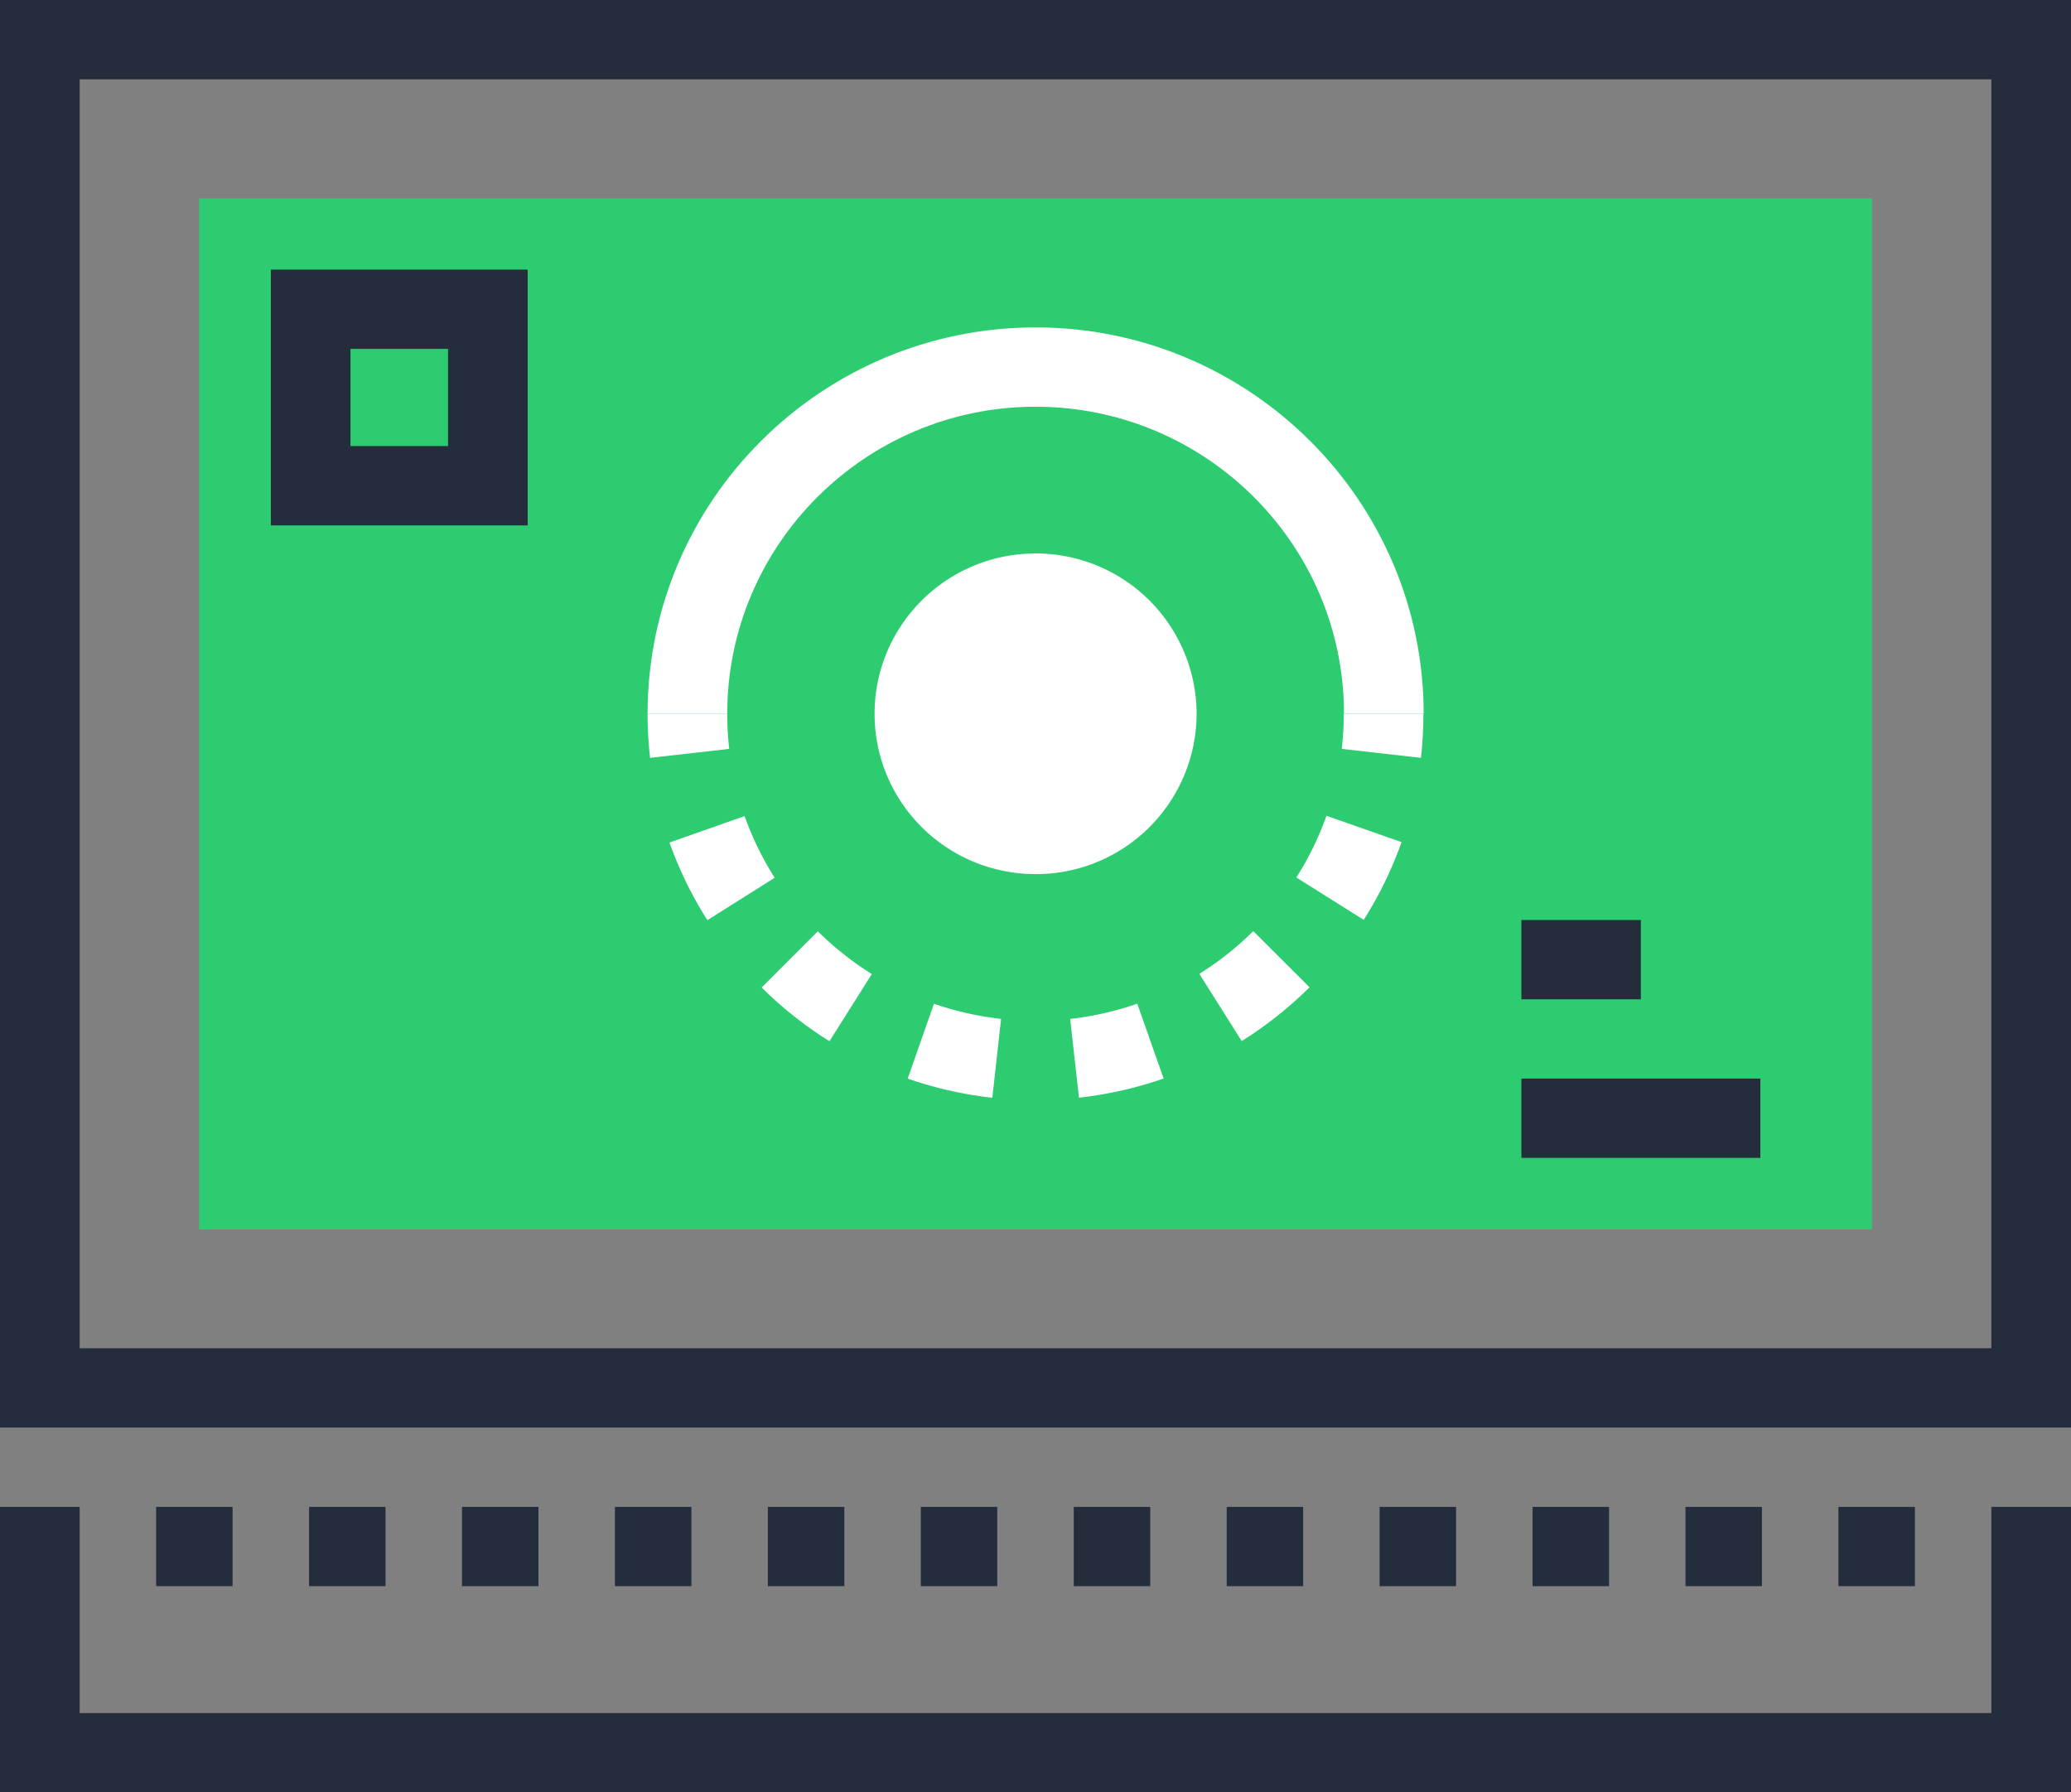 <svg width="52" height="45" viewBox="0 0 52 45" xmlns="http://www.w3.org/2000/svg" xmlns:xlink="http://www.w3.org/1999/xlink"><rect x="0" y="0" width="52" height="45" fill="#808080" stroke="none"/><title>laptop</title><desc>Created using Figma</desc><use xlink:href="#a" transform="translate(5 4.979)" fill="#2ECC71"/><use xlink:href="#b" fill="#242D3C"/><use xlink:href="#c" transform="translate(38.2 27.079)" fill="#242D3C"/><use xlink:href="#d" transform="translate(38.2 23.098)" fill="#242D3C"/><use xlink:href="#e" transform="translate(6.8 6.769)" fill="#242D3C"/><g fill="#FFF"><use xlink:href="#f" transform="translate(21.96 13.896)"/><use xlink:href="#g" transform="translate(16.26 8.22)"/><use xlink:href="#h" transform="translate(33.69 17.92)"/><use xlink:href="#i" transform="translate(16.81 20.481)"/><use xlink:href="#j" transform="translate(16.26 17.92)"/></g><g fill="#242D3C"><use xlink:href="#k" transform="translate(0 37.832)"/><use xlink:href="#l" transform="translate(3.92 37.832)"/></g><defs><path id="a" d="M42 0H0v25.884h42V0z"/><path id="b" d="M52 35.84H0V0h52v35.84zM2 33.85h48V1.991H2V33.85z"/><path id="c" d="M6 0H0v1.991h6V0z"/><path id="d" d="M3 0H0v1.991h3V0z"/><path id="e" d="M6.45 6.422H0V0h6.45v6.422zM2 4.43h2.45V1.99H2v2.44z"/><path id="f" d="M4.043 8.05a4.034 4.034 0 0 0 4.042-4.025A4.034 4.034 0 0 0 4.043 0C1.81 0 0 1.802 0 4.025c0 2.223 1.81 4.024 4.043 4.024z"/><path id="g" d="M19.486 9.7h-2c0-4.25-3.473-7.709-7.743-7.709C5.473 1.991 2 5.45 2 9.701H0C0 4.35 4.37 0 9.743 0c5.372 0 9.743 4.352 9.743 9.7z"/><path id="h" d="M1.988 1.107L0 .882C.034.592.05.295.05 0h2c0 .37-.02.742-.062 1.107z"/><path id="i" d="M8.107 7.079a9.74 9.74 0 0 1-2.126-.48l.659-1.88a7.741 7.741 0 0 0 1.686.38l-.22 1.98zm2.175-.002L10.06 5.1a7.742 7.742 0 0 0 1.685-.382l.662 1.879c-.686.238-1.4.4-2.125.481zM4.017 5.66a9.781 9.781 0 0 1-1.703-1.349l1.41-1.41c.411.406.867.767 1.356 1.073L4.017 5.66zm10.351-.004l-1.064-1.687a7.781 7.781 0 0 0 1.354-1.073l1.413 1.41a9.81 9.81 0 0 1-1.703 1.35zM.952 2.622A9.681 9.681 0 0 1 0 .672L1.886.008a7.7 7.7 0 0 0 .755 1.548L.951 2.622zm16.48-.009L15.74 1.55A7.697 7.697 0 0 0 16.495 0l1.886.661a9.684 9.684 0 0 1-.95 1.952z"/><path id="j" d="M.063 1.107A9.748 9.748 0 0 1 0 0h2c0 .295.017.591.05.882l-1.987.225z"/><path id="k" d="M52 7.168H0V0h2v5.177h48V0h2v7.168z"/><path id="l" d="M44.161 1.991H42.24V0h1.921v1.991zm-3.84 0H38.4V0h1.92v1.991zm-3.84 0h-1.92V0h1.92v1.991zm-3.841 0h-1.92V0h1.92v1.991zm-3.839 0h-1.92V0h1.92v1.991zm-3.84 0h-1.92V0h1.92v1.991zm-3.841 0H19.2V0h1.92v1.991zm-3.84 0h-1.92V0h1.92v1.991zm-3.84 0h-1.92V0h1.92v1.991zm-3.84 0H7.68V0H9.6v1.991zm-3.84 0H3.84V0h1.92v1.991zm-3.84 0H0V0h1.92v1.991z"/></defs></svg>